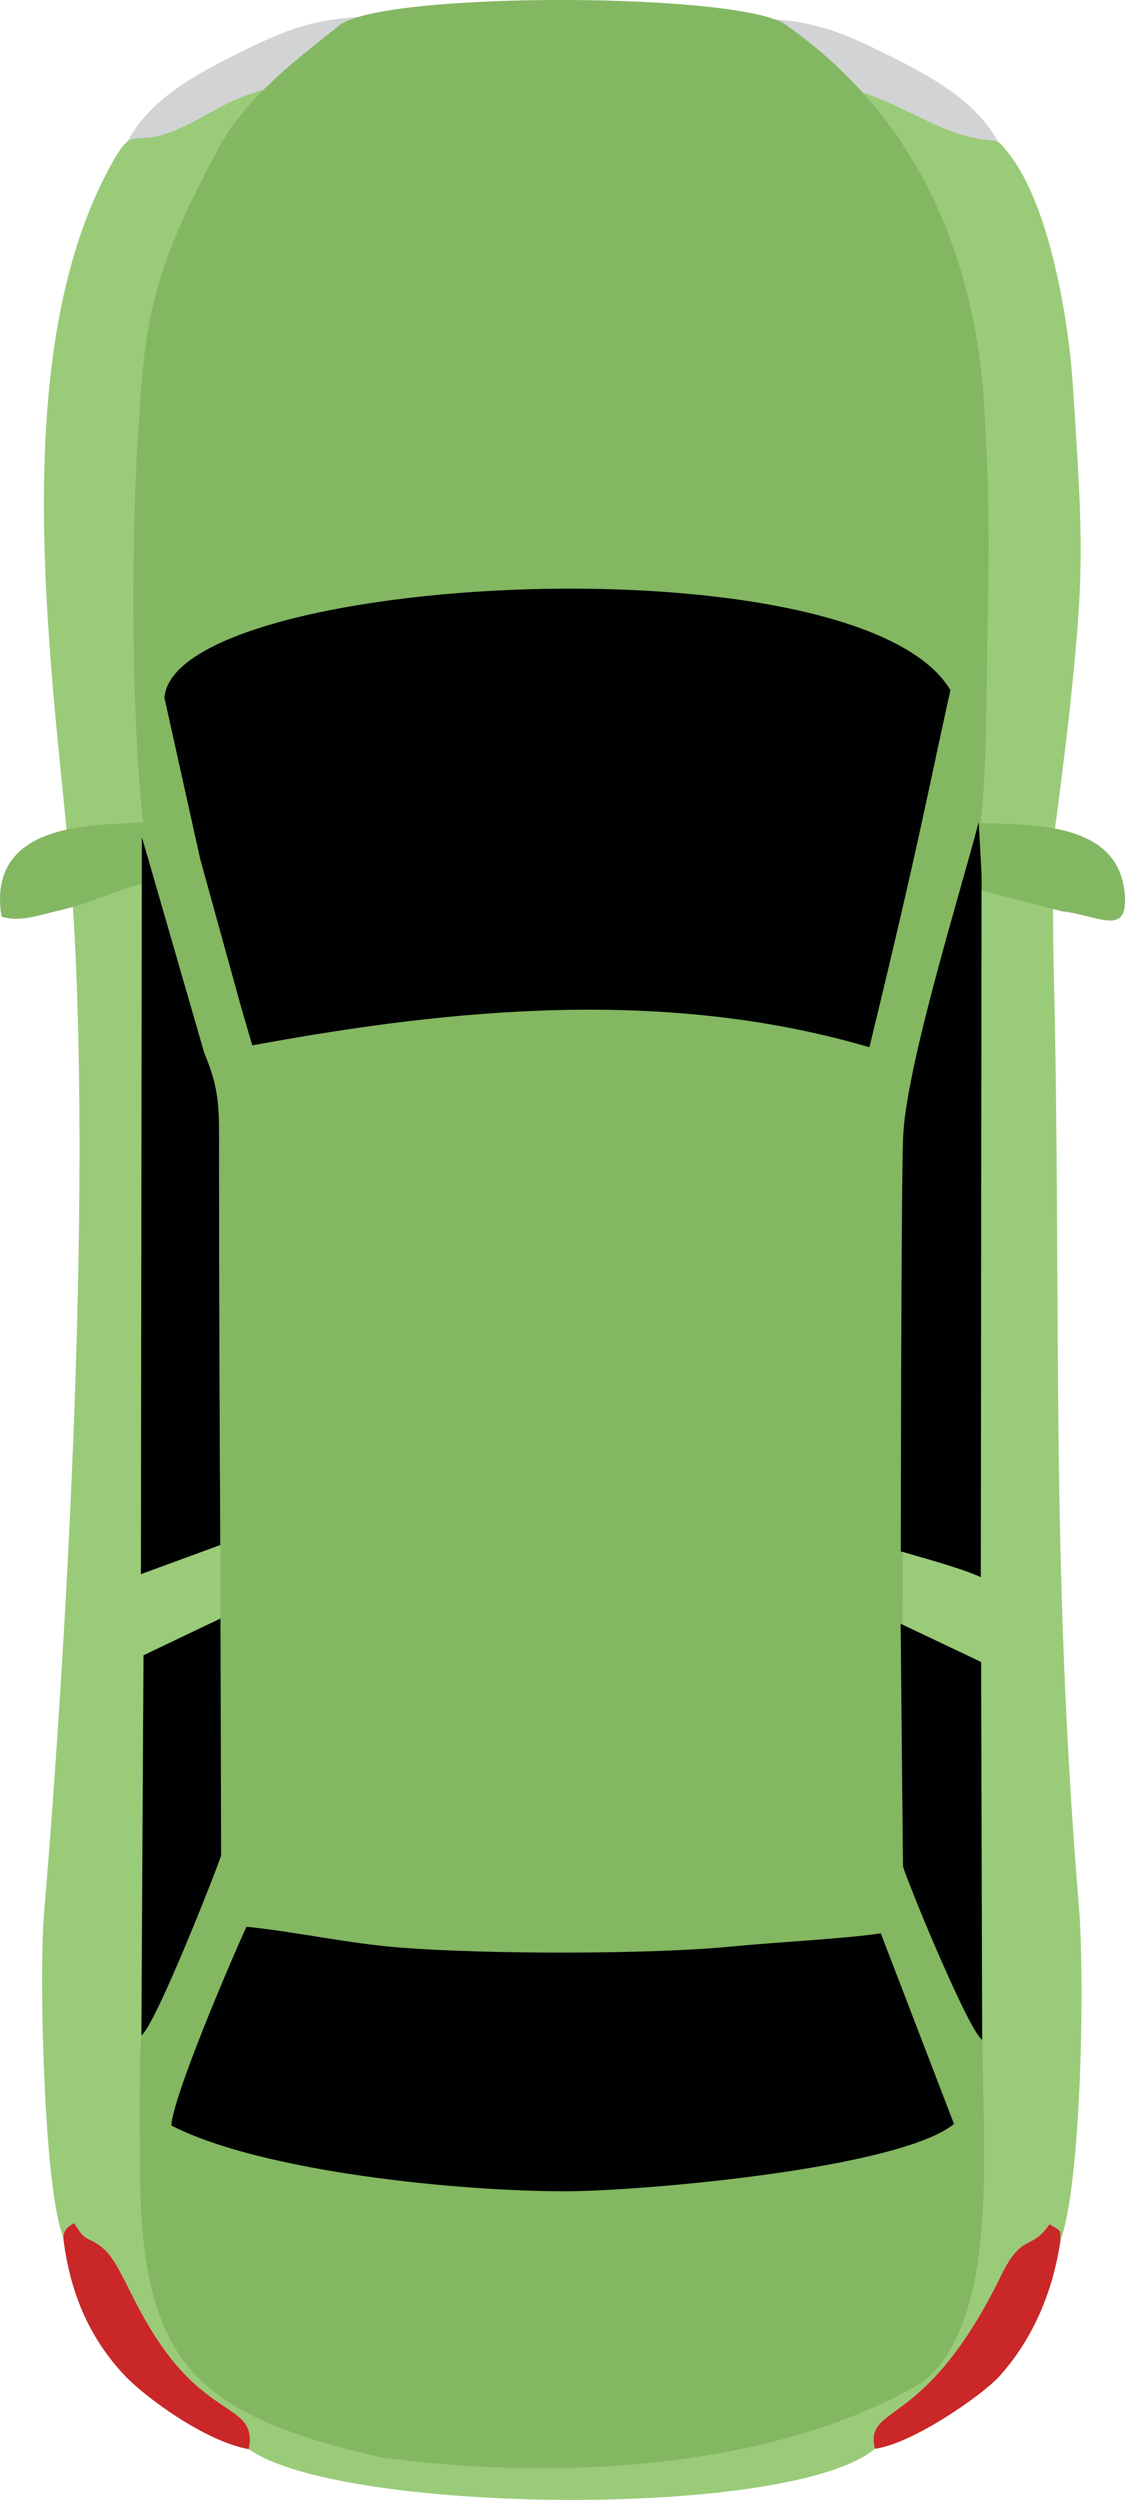<?xml version="1.0" encoding="UTF-8"?>
<!DOCTYPE svg PUBLIC "-//W3C//DTD SVG 1.1//EN" "http://www.w3.org/Graphics/SVG/1.1/DTD/svg11.dtd">
<!-- Creator: CorelDRAW -->
<svg xmlns="http://www.w3.org/2000/svg" xml:space="preserve" width="45.632mm" height="101.319mm" version="1.1" style="shape-rendering:geometricPrecision; text-rendering:geometricPrecision; image-rendering:optimizeQuality; fill-rule:evenodd; clip-rule:evenodd"
viewBox="0 0 539.28 1197.37"
 xmlns:xlink="http://www.w3.org/1999/xlink"
 xmlns:xodm="http://www.corel.com/coreldraw/odm/2003">
 <defs>
  <style type="text/css">
   <![CDATA[
    .fil0 {fill:#D2D3D5}
    .fil3 {fill:#000101}
    .fil2 {fill:#83B762}
    .fil1 {fill:#9ACB79}
    .fil4 {fill:#C92728}
   ]]>
  </style>
 </defs>
 <g id="Camada_x0020_1">
  <g id="_2546979452960">
   <path class="fil0" d="M368.48 9.05c23.76,1.29 37.55,7.54 58.53,17.95 25.89,12.85 42.06,23.86 51.97,41.73 -37.74,-0.36 -75.52,-23.05 -110.5,-59.68z"/>
   <path class="fil0" d="M171.44 8.21c-23.76,1.29 -37.55,7.54 -58.53,17.95 -25.89,12.85 -42.06,23.86 -51.97,41.74 37.74,-0.36 75.52,-23.05 110.5,-59.69z"/>
   <path class="fil1" d="M31.34 391.7l0.01 -0c15.28,140.43 1.52,384.69 -10.24,524.64 -2.45,29.07 -0.18,132.14 9.19,155.14 0.92,-3.41 0.96,-4.57 5.31,-6.72 5.8,9.96 6.37,5.93 13.55,11.82 8.76,7.19 13.38,25.47 28.13,46.75 24.67,35.6 45.95,28.52 42.02,49.74 43.48,31.04 259.46,33.78 300.06,-0.19 -5.02,-22.18 23.85,-7.99 60.37,-82.71 10.44,-21.37 14.21,-11.59 23.37,-24.88 7.11,4.07 1.03,2.23 5.29,7.62 10.11,-27.91 11.59,-125.96 8.78,-159.93 -13.95,-168.46 -8.14,-289.97 -12.14,-452.05 -0.5,-20.15 -0.25,-52.66 0.94,-66.32 0.22,0.03 5.66,-44.35 5.93,-46.85 7.97,-72.4 7.49,-86.07 2.37,-163.26 -2.29,-34.5 -12.08,-89.34 -32.12,-112.71 -5.8,-7.45 -3.97,-2.32 -20.89,-7.18 -14.73,-4.23 -31.34,-15.16 -47.75,-20.26 11.29,29.06 51.22,60.8 57.2,153.38 2.15,33.17 3.33,67.36 2.61,100.63 -0.55,25.47 -0.55,65.57 -3.7,91.35l-0.07 11.08 1 18.38 -0.36 336.24c-9.5,-4.36 -21.49,-7.17 -38.36,-12.37l-0.09 34.64 38.16 18.33 0.7 173.98c-1.9,44.48 9.4,134.47 -28.61,163.79 -62.91,48.09 -182.31,53.44 -258.84,35.99 -88.67,-20.22 -115.36,-44.82 -116.03,-136.01 1.05,-79.24 1.35,-160.78 1.66,-240.98l36.91 -17.42 -0.08 -35.49c-12.24,4.63 -22.72,8.48 -38.07,14.12l1 -367.66c-5.75,-52.6 -4.77,-140.16 -0.45,-194.98 4.21,-53.45 12.31,-70.6 33.48,-114.38 6.81,-14.08 14.15,-20.82 24.69,-33.89 -19.1,5.23 -25.63,12.24 -42.29,19.33 -22.16,9.42 -19.09,-5.5 -32.36,19.52 -45.21,85.2 -29.47,217.71 -20.27,309.78z"/>
   <g>
    <path class="fil2" d="M232.47 995.15c0.71,-13.87 -12,-4.01 -4.19,-21.03 25.63,2.64 11.85,-18.33 38.22,-16.32 40.74,3.12 -19.56,11.98 20.9,7.99 20.25,-2 -5.7,18.07 19.02,14.8l-1.05 11.82c-26.34,21.44 -4.24,7.76 -41.2,7.77 -50.23,0.02 11.94,17.34 -31.7,-5.03zm-165.63 -250.09l1.16 -336.85 29.89 103.37c8.05,21.18 7.15,26.25 7.13,51.02 -0.01,19.53 -0.08,39.06 -0.08,58.59 0,16.1 2.14,262.19 -0.76,272.08 -1.75,5.96 -29.32,75.84 -36.17,80.76 -1.52,2.12 -0.94,59.67 -0.88,67.07 0.67,91.19 27.36,115.78 116.03,136.01 97.48,12.75 194.65,1.84 258.84,-35.99 38.34,-29.31 28.51,-119.3 29.01,-163.79 -8.84,-13.8 -32.14,-65.06 -38.17,-83.52 -0.95,-93.3 0.46,-185.95 0.46,-279.13 0,-20.26 -0.73,-41.83 -0.07,-61.92 0.66,-20.31 8.25,-33.63 9.83,-51.83l26.85 -93.37 0.63 18.95 38.35 9.93c18.19,2.07 32.41,12.87 30.16,-9.2 -3.5,-34.37 -46.5,-32.02 -69.03,-33.05 3.15,-25.78 2.75,-63.02 3.3,-88.49 0.72,-33.26 1.13,-67.74 -1.02,-100.91 -2.4,-77.77 -31.07,-147.27 -94.52,-192.09 -16.88,-16.51 -194.1,-17.18 -214.98,-0.62 -24.27,19.25 -47.58,36.65 -61.22,64.86 -22.65,43.45 -32.06,67.45 -34.67,121.26 -4.32,54.82 -4.1,142.84 1.64,195.44 -13.12,2.56 -75.9,-4.24 -67.83,45.39 8.77,2.78 17.96,-0.71 28.63,-3.2 11.92,-2.73 22.14,-7.55 33.74,-11.22l4.89 -1.34 -1.14 321.78z"/>
   </g>
   <path class="fil3" d="M115.66 482.65l5.29 18.04c97.49,-17.99 198.86,-27.49 295.81,0.89 24.54,-101.04 26.87,-117.1 38.83,-171.05 -43.94,-73.85 -371.82,-56.1 -376.78,3.61l17.12 77.12 19.73 71.39z"/>
   <path class="fil3" d="M82.14 1018.04c43.64,22.37 138.32,31.52 188.56,31.5 36.97,-0.01 160.27,-10.81 186.6,-32.25l-35.09 -91.31c-16.55,2.57 -50.23,4.24 -70.48,6.24 -40.46,3.99 -118.2,3.8 -158.94,0.68 -26.38,-2.02 -49.02,-7.42 -74.65,-10.06 -7.81,17.02 -35.28,81.33 -36,95.2z"/>
   <path class="fil3" d="M432.88 545.38c-0.91,27.99 -1.1,197.62 -1.06,197.68 11.95,3.56 28.86,8.01 38.36,12.37l0.36 -336.24 -1.38 -25.49c-9.21,35.28 -35.18,118.09 -36.27,151.67z"/>
   <path class="fil3" d="M105.61 740.01c-0.33,-61.59 -0.64,-123.14 -0.59,-184.74 0.02,-24.77 0.53,-32.57 -7.13,-51.02l-29.89 -103.37 -0.46 353.1 38.07 -13.98z"/>
   <path class="fil3" d="M68.78 792.79l-1.01 182.09c6.86,-4.92 36.47,-80.24 38.22,-86.2l-0.3 -113.48 -36.91 17.6z"/>
   <path class="fil3" d="M470.31 796.02l0.5 181.01c-6.86,-4.92 -36.47,-77.09 -37.97,-83.2l-1.1 -116.13 38.57 18.33z"/>
   <path class="fil4" d="M419.36 1172.89c18.26,-2.44 51.69,-25.88 59.64,-34.67 13.74,-15.19 25.17,-36.67 29.39,-65.3 -0.66,-4.32 1.82,-3.56 -5.29,-7.62 -9.16,13.29 -12.93,3.51 -23.37,24.88 -36.51,74.72 -65.38,60.53 -60.37,82.71z"/>
   <path class="fil4" d="M30.29 1071.48c3.49,29.59 14.51,50.38 29.38,66.2 9.8,10.43 38.76,31.72 59.63,35.4 3.92,-21.22 -17.35,-14.14 -42.02,-49.74 -14.75,-21.28 -19.37,-39.56 -28.13,-46.75 -7.18,-5.89 -7.74,-1.86 -13.55,-11.82 -2.9,1.67 -4.53,2.41 -5.31,6.72z"/>
  </g>
 </g>
</svg>
